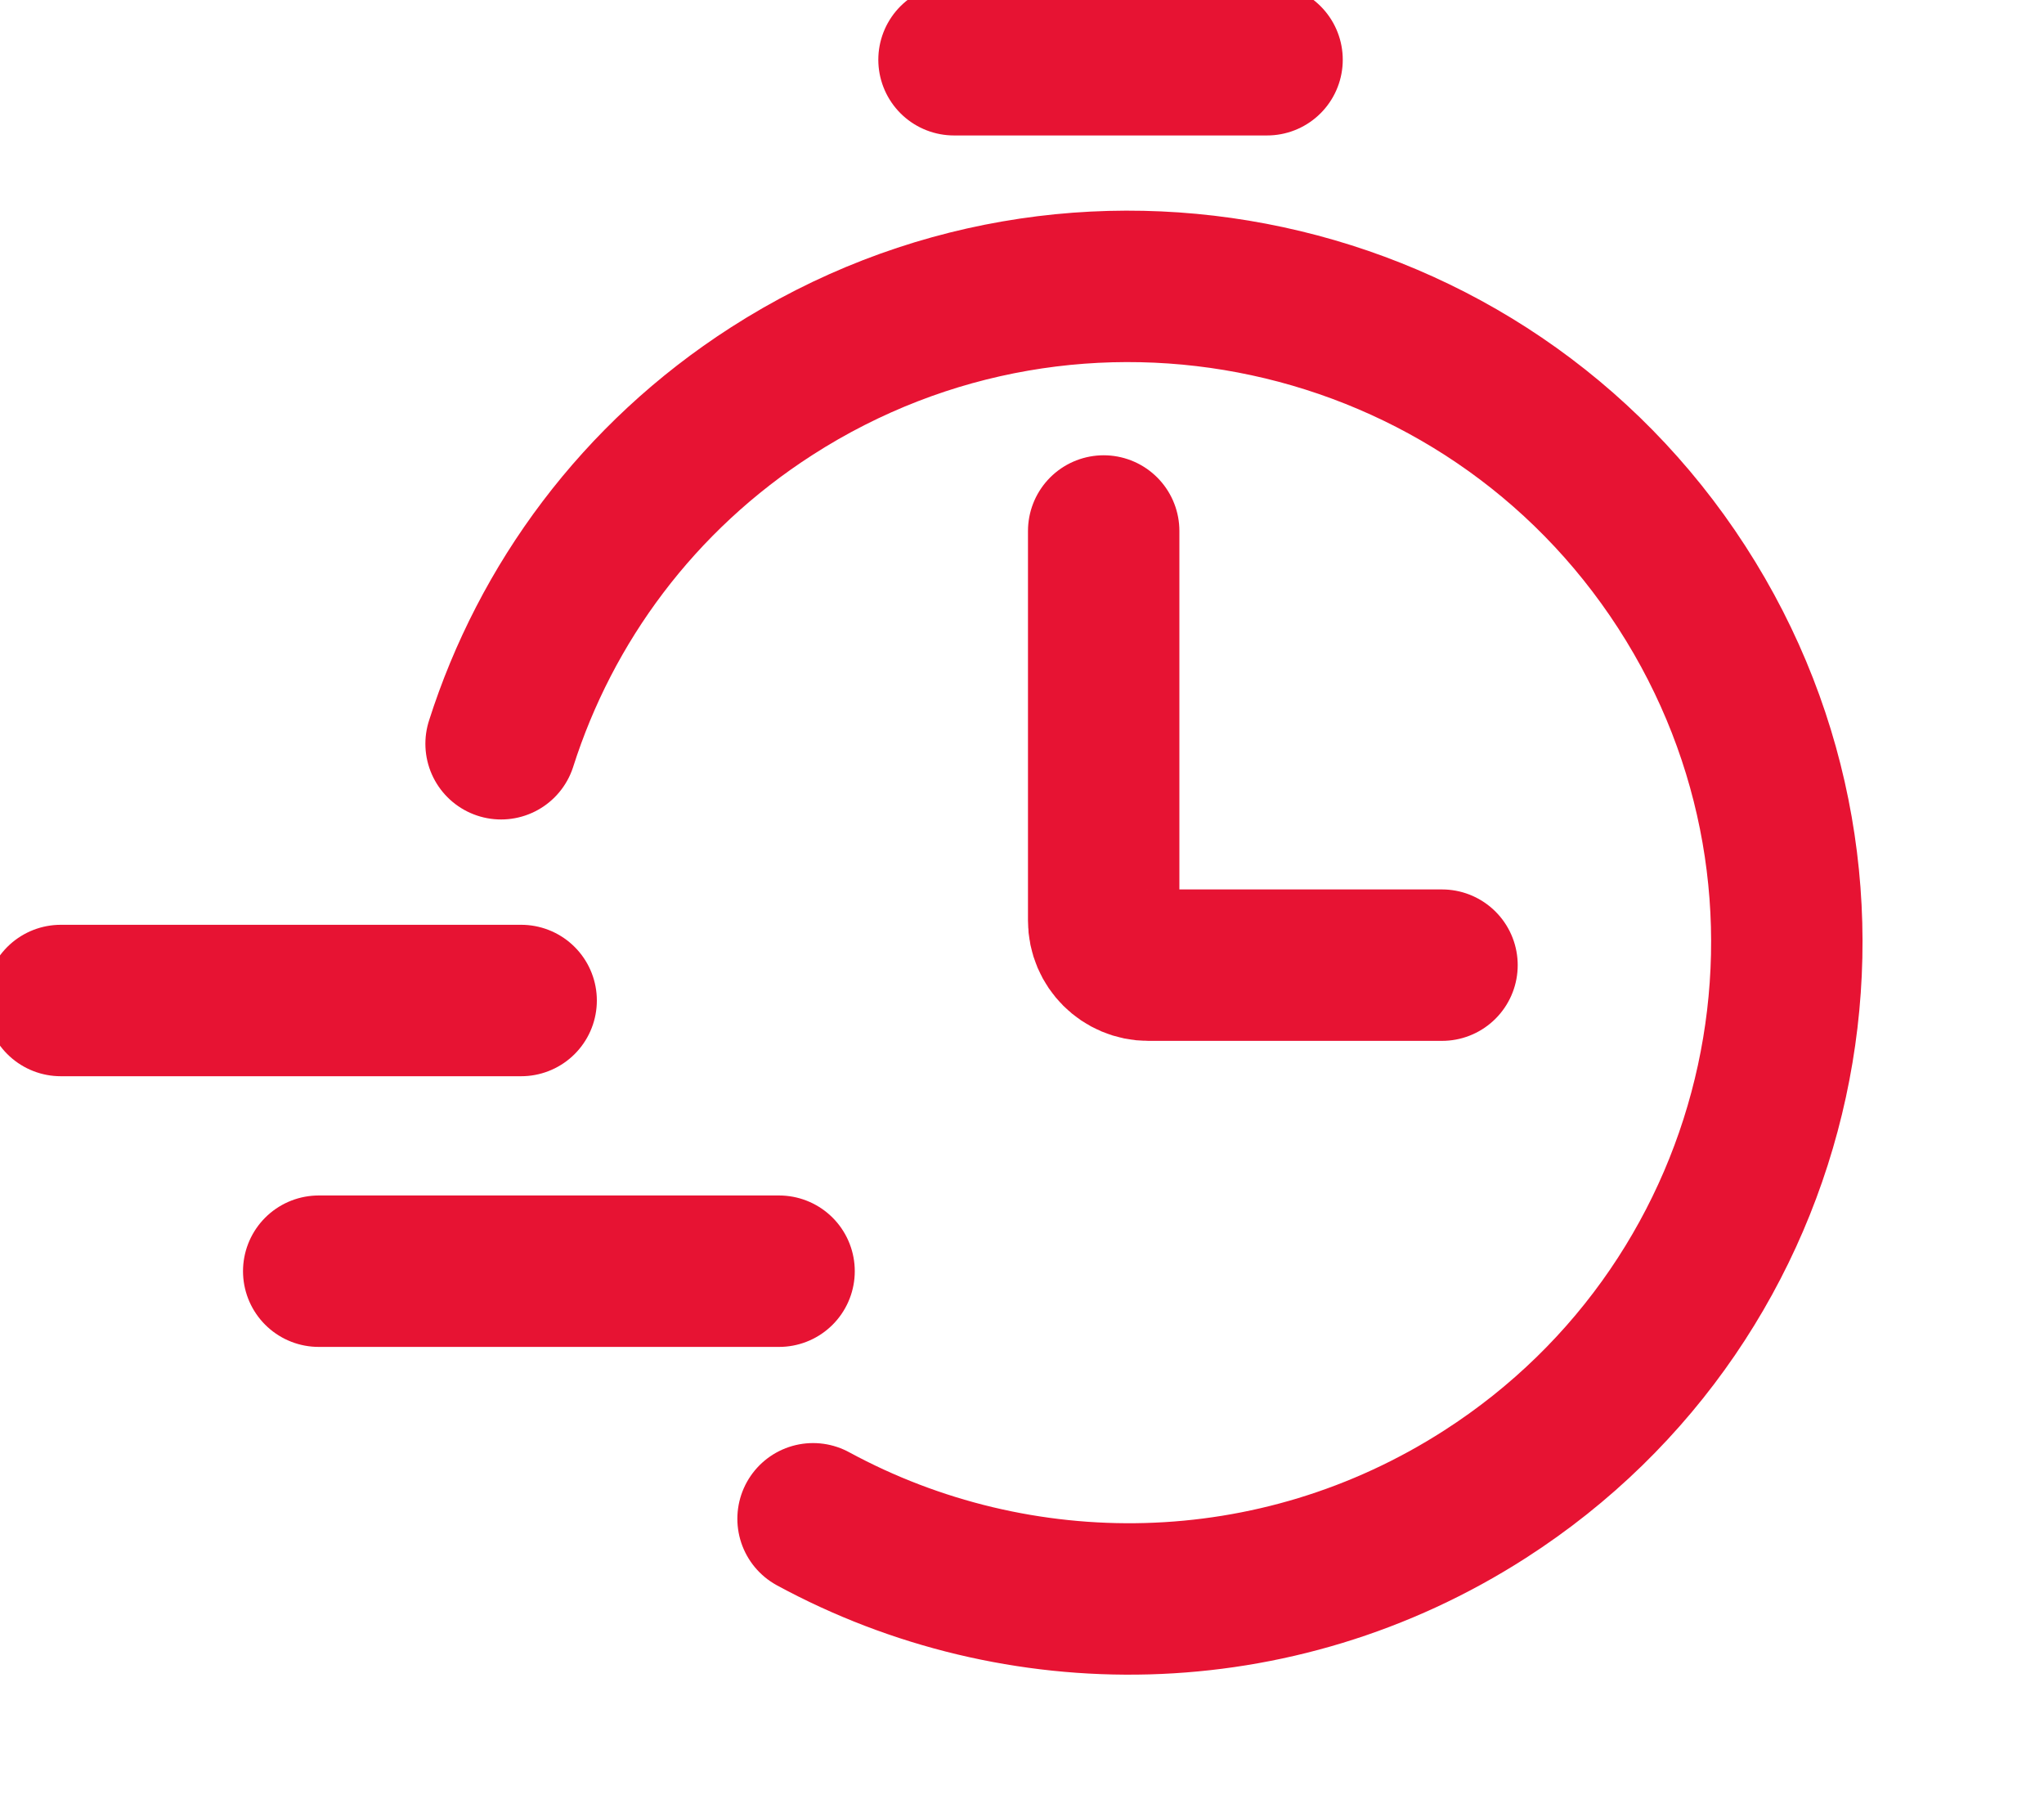 <svg width="27" height="24" viewBox="0 0 27 24" fill="none" xmlns="http://www.w3.org/2000/svg">
<g clip-path="url(#clip0_27_646)">
<path d="M19.048 12.747H15.168C14.843 12.747 14.579 12.484 14.579 12.159L14.579 7.013" stroke="#E71333" stroke-width="2" stroke-linecap="round"/>
<path d="M6.884 13.214H0.803" stroke="#E71333" stroke-width="2" stroke-miterlimit="10" stroke-linecap="round"/>
<path d="M10.291 16.789H4.21" stroke="#E71333" stroke-width="2" stroke-miterlimit="10" stroke-linecap="round"/>
<path d="M12.602 0.789H16.737" stroke="#E71333" stroke-width="2" stroke-linecap="round" stroke-linejoin="round"/>
<path d="M6.619 9.823C7.209 7.97 8.426 6.302 10.194 5.166C14.231 2.572 19.613 3.731 22.215 7.754C24.817 11.777 23.654 17.141 19.617 19.734C16.847 21.514 13.444 21.527 10.74 20.059" stroke="#E71333" stroke-width="2" stroke-linecap="round"/>
</g>
<defs>
<clipPath id="clip0_27_646">
<rect width="27" height="24" fill="white"/>
</clipPath>
</defs>
</svg>
